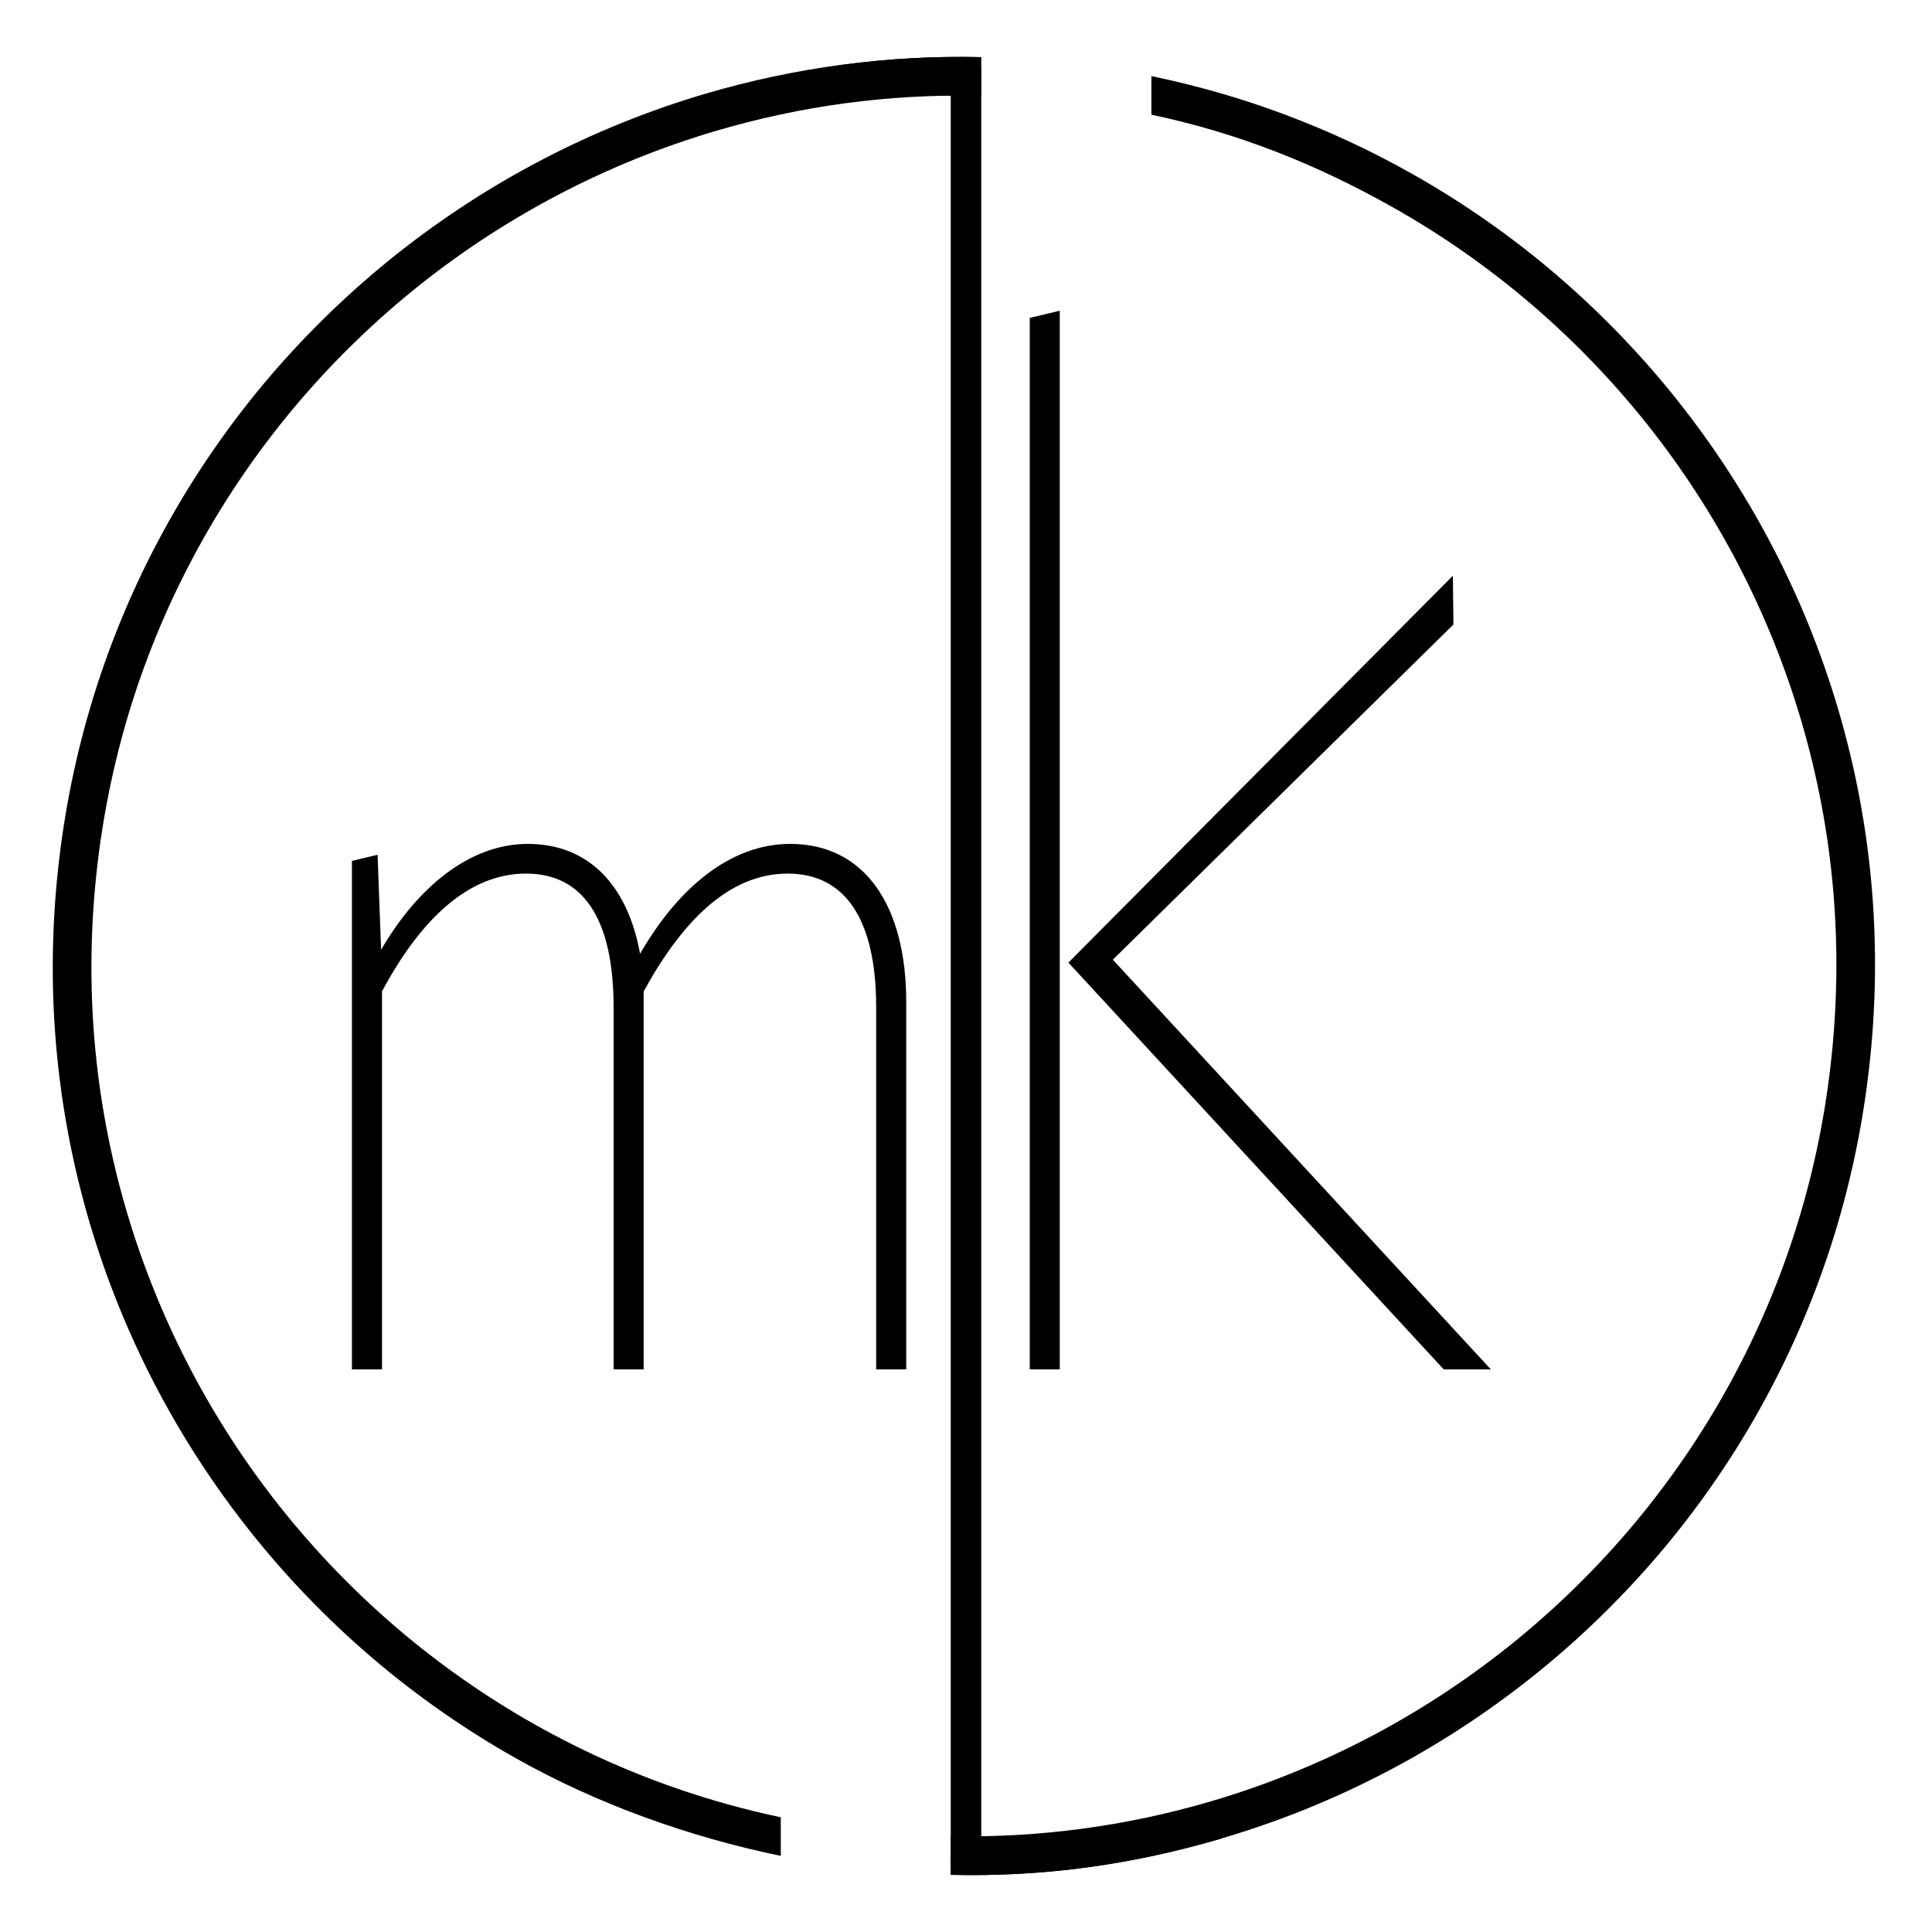 <?xml version="1.0" encoding="utf-8"?>
<!-- Generator: Adobe Illustrator 25.2.2, SVG Export Plug-In . SVG Version: 6.00 Build 0)  -->
<svg version="1.1" id="Layer_1" xmlns="http://www.w3.org/2000/svg" xmlns:xlink="http://www.w3.org/1999/xlink" x="0px" y="0px"
	 viewBox="0 0 3000 3000" style="enable-background:new 0 0 3000 3000;" xml:space="preserve">
<g>
	<path d="M1645.7,2126.4H1599V493.6l46.6-11.1V2126.4z M1728,1490.2l587,636.2h-73.2L1659,1494.7L2256,894l0.9,75.7L1728,1490.2z"/>
</g>
<g>
	<path d="M830,2677.5c-75.7-42.7-147.7-93.1-214-149.8c-65.6-56.1-126.2-118.9-180.1-186.6s-101.4-140.8-141.3-217.4
		c-40.3-77.3-73.2-158.8-97.8-242.2c-51.2-173.5-66.6-353.4-46-534.6c20.6-181.3,76.2-353.1,165-510.6
		c42.7-75.7,93.1-147.7,149.8-214c56.1-65.6,118.9-126.2,186.6-180.1S793.1,340.9,869.6,301c77.3-40.3,158.8-73.2,242.2-97.8
		c132.1-38.9,267.8-57.2,405.1-54.5l6.8-59.9c-145.3-3.4-289.1,15.7-428.9,56.9c-87.1,25.7-172.2,60.1-252.9,102.2
		c-80,41.7-156.3,91.4-227,147.6c-70.7,56.2-136.2,119.5-194.9,188c-59.2,69.2-111.8,144.4-156.4,223.5
		c-92.8,164.6-150.8,344-172.4,533.3c-21.6,189.3-5.4,377.2,48,558.4c25.7,87.1,60.1,172.2,102.2,252.9
		c41.7,80,91.4,156.3,147.6,227c56.2,70.7,119.5,136.2,188,194.9c69.2,59.2,144.4,111.8,223.5,156.4
		c126.9,71.6,269.5,122.5,411.9,151.9l0-59.9C1078.1,2793.5,949.9,2745.2,830,2677.5z"/>
	<path d="M2854.3,1101.3c-25.7-87.1-60.1-172.2-102.2-252.9c-41.7-80-91.4-156.3-147.6-227c-56.2-70.7-119.5-136.2-188-194.9
		c-69.2-59.2-144.4-111.8-223.5-156.4c-126.9-71.6-262.7-122.5-405.1-151.9l0,59.9c134.3,28.3,255.7,76.6,375.6,144.2
		c75.7,42.7,147.7,93.1,214,149.8c65.6,56.1,126.2,118.9,180.1,186.6s101.4,140.8,141.3,217.4c40.3,77.3,73.2,158.8,97.8,242.2
		c51.2,173.5,66.6,353.4,46,534.6c-20.6,181.3-76.2,353.1-165,510.6c-42.7,75.7-93.1,147.7-149.8,214
		c-56.1,65.6-118.9,126.2-186.6,180.1c-67.7,53.8-140.8,101.4-217.4,141.3c-77.3,40.3-158.8,73.2-242.2,97.8
		c-132.1,38.9-267.8,57.2-405.1,54.5l-0.3,60c145.3,3.4,282.5-15.8,422.3-57c87.1-25.7,172.2-60.1,252.9-102.2
		c80-41.7,156.3-91.4,227-147.6c70.7-56.2,136.2-119.5,194.9-188c59.2-69.2,111.8-144.4,156.4-223.5
		c92.8-164.6,150.8-344,172.4-533.3C2923.9,1470.4,2907.7,1282.6,2854.3,1101.3z"/>
	<path d="M1523.4,148.7l0.3-60c-145.3-3.4-282.6,15.8-422.4,57"/>
	<path d="M1476.6,2851.3l-0.3,60c145.3,3.4,282.5-15.8,422.3-57"/>
	<path d="M1523.7,2897.6V102.4c-7.9-0.1-15.8-0.2-23.7-0.2s-15.8,0.1-23.7,0.2v2795.2c7.9,0.1,15.8,0.2,23.7,0.2
		S1515.8,2897.7,1523.7,2897.6z"/>
</g>
<g>
	<path d="M1407.2,1556.3v570.1h-46.7V1564c0-138.3-49.4-207.5-137.3-207.5c-92,0-164.7,75.3-223.7,182.9v587h-46.7V1564
		c0-138.3-48-207.5-135.9-207.5c-92,0-166.1,75.3-223.7,182.9v587h-46.7v-789.6l39.8-9.5l5.5,147.5
		c56.3-96.8,137.3-164.4,227.8-164.4c94.7,0,155.1,64.5,174.3,170.6c57.6-99.9,138.6-170.6,233.3-170.6
		C1341.3,1310.4,1407.2,1404.2,1407.2,1556.3z"/>
</g>
</svg>
